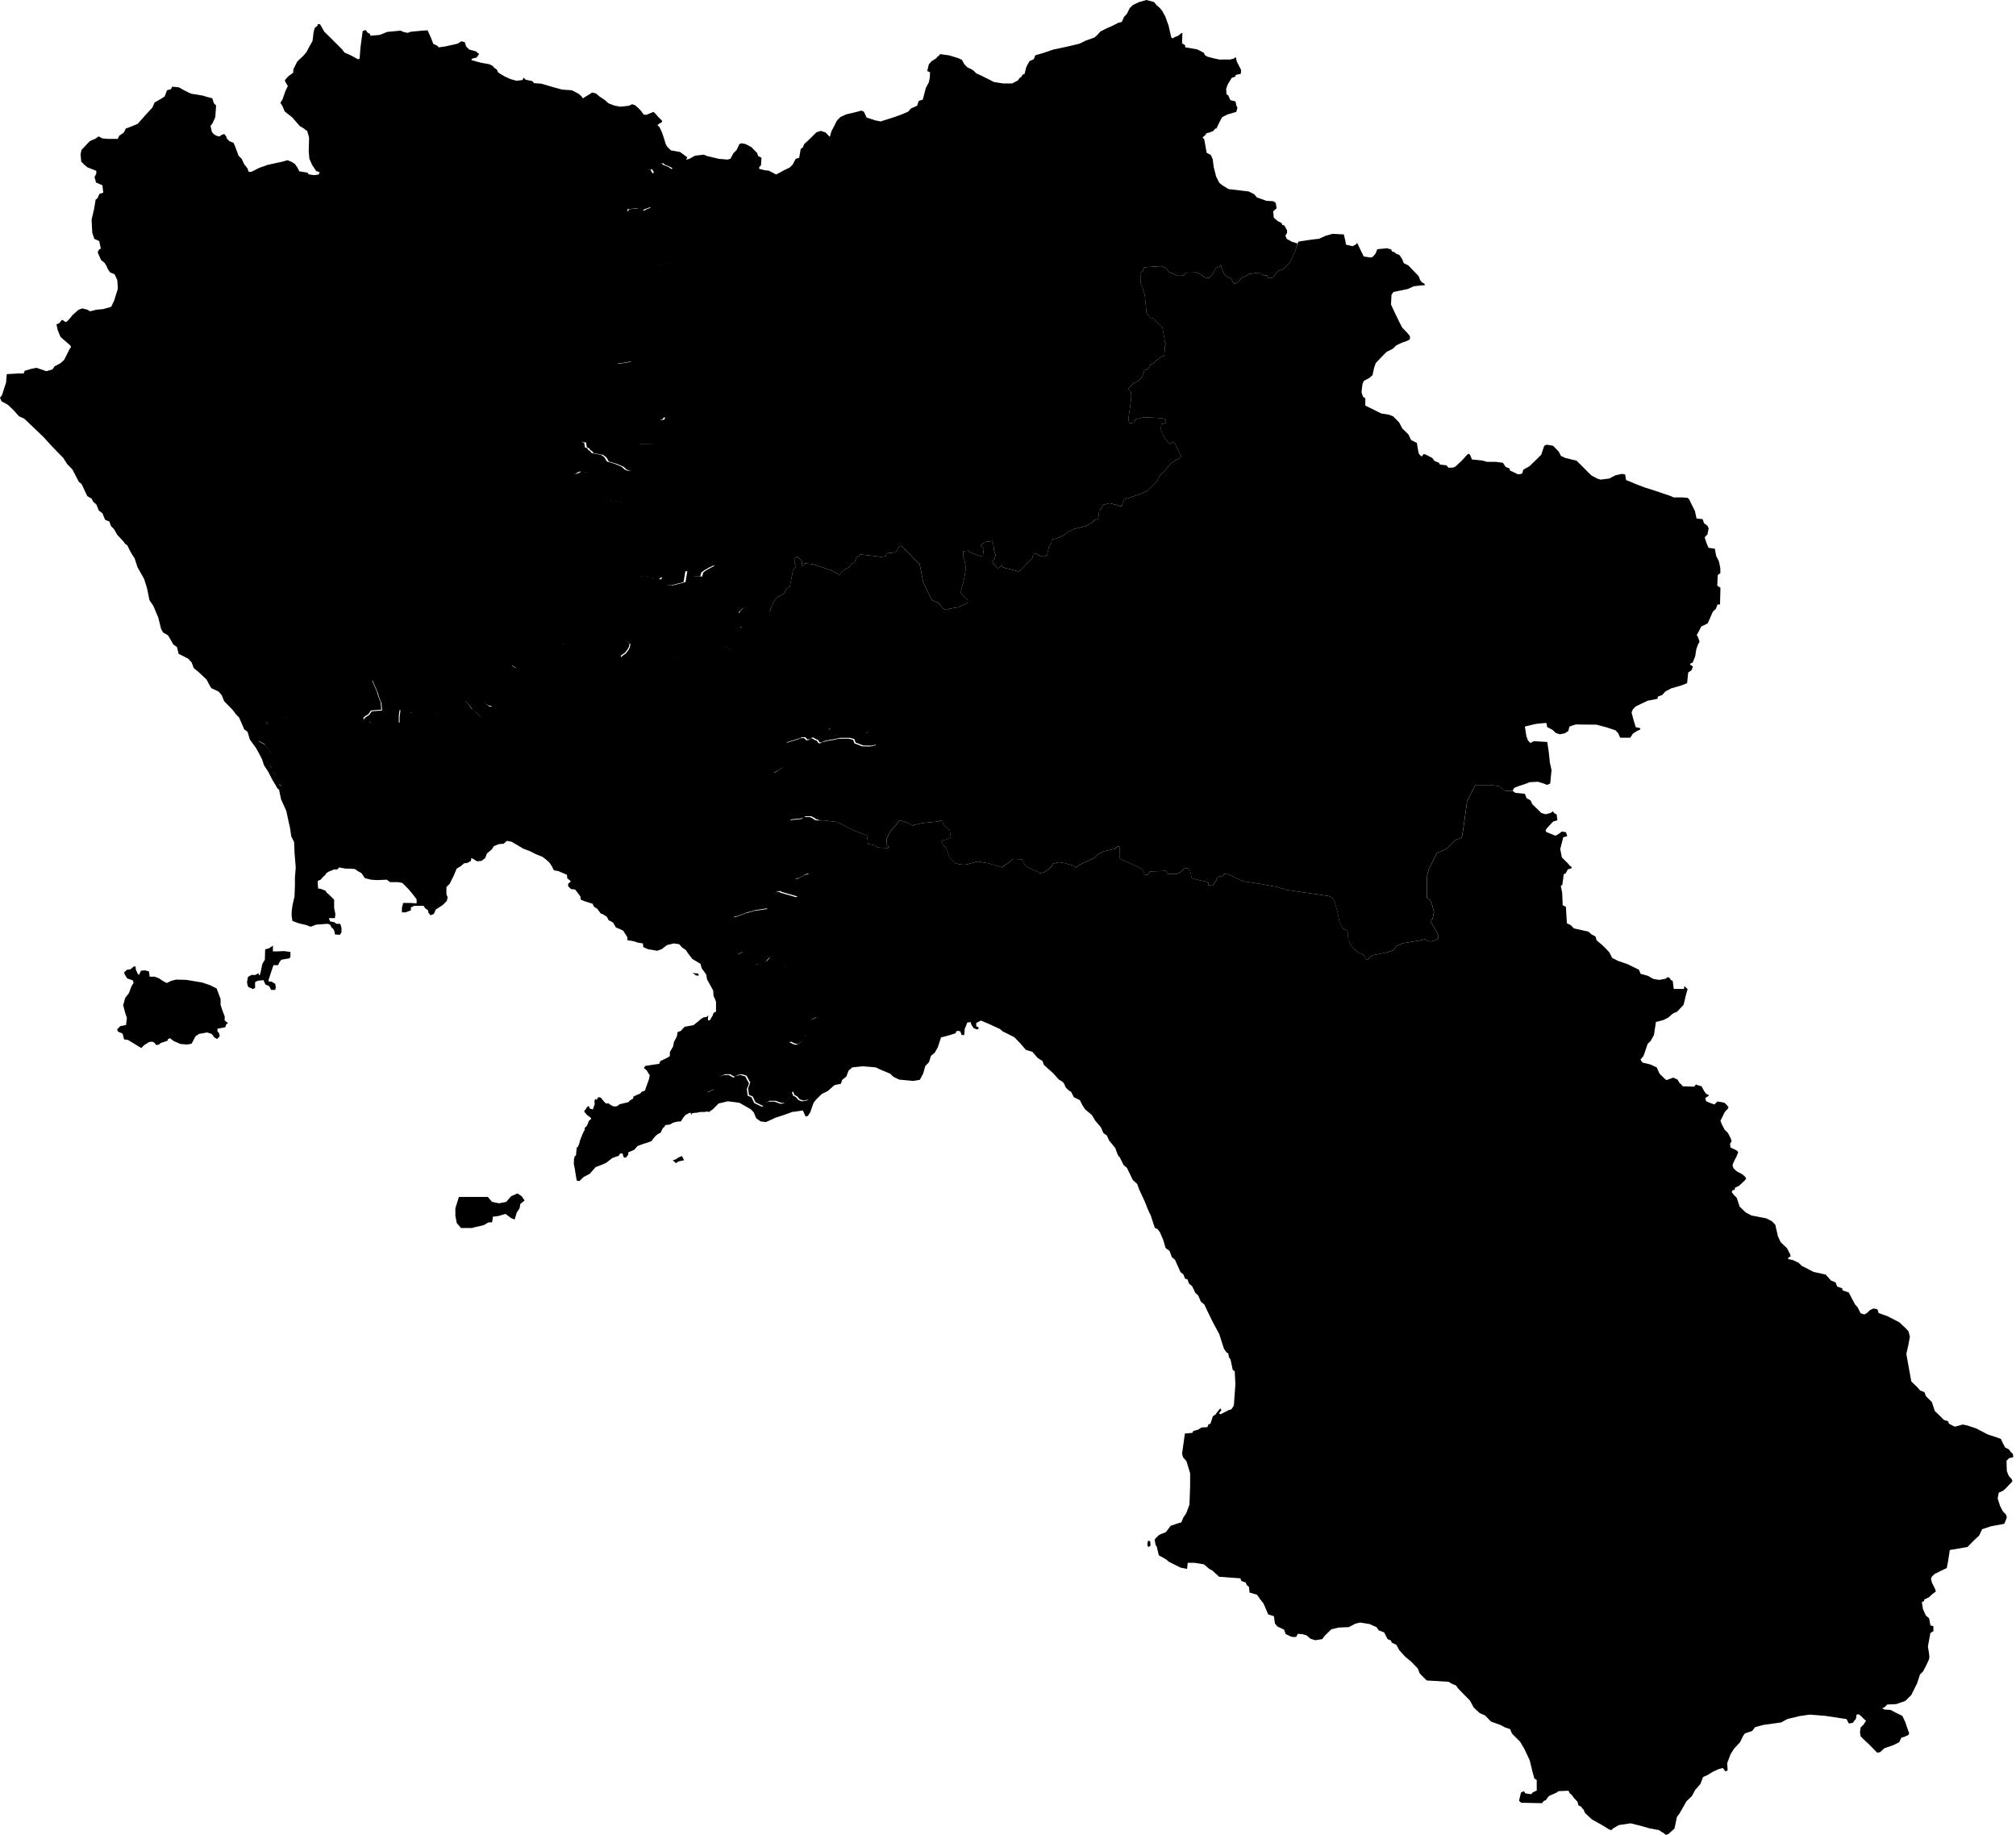 <svg
   xmlns="http://www.w3.org/2000/svg"
   version="1.1"
   id="campania"
   viewBox="0 0 511 465"
   aria-label="Map of Campania - Italy"
   >
  <path
     id="napoli"
     d="m 207.666,207.666 -0.413,-1.129 -0.928,-1.613 -0.645,-0.605 -0.686,-1.492 -0.726,-0.766 -0.726,-1.452 -0.565,-0.686 -1.049,-0.887 -0.726,-1.412 -0.766,-1.008 -2.178,-0.605 -1.533,0.202 -0.686,-0.363 1.008,-0.524 0.686,-0.444 0.766,-0.524 0.645,-1.129 0.605,-1.613 0.444,-1.089 -0.282,-1.613 -0.403,-0.484 -0.081,-0.323 1.129,-0.363 2.138,-0.645 0.524,-0.242 0.887,-0.04 0.565,0.565 0.645,-0.081 0.484,-0.403 h 0.363 l 0.726,0.444 0.484,0.161 0.363,0.605 0.524,0.04 0.524,-0.323 1.654,-0.363 1.25,-0.202 1.21,-0.282 h 2.501 l 1.129,0.282 0.363,0.928 0.807,0.282 1.089,0.444 2.098,0.04 1.371,-0.323 0.121,-0.444 -0.081,-0.323 -0.726,-1.492 -0.282,-0.807 -0.323,-0.444 -0.686,0.121 -0.686,0.524 h -4.518 l -2.632,0.202 c 0,0 -0.988,0.575 -1.039,0.575 -0.05,0 -0.948,0.212 -0.978,0.182 l -0.676,-1.16 0.403,-0.807 0.645,-0.242 -0.565,-0.484 -0.645,-0.645 -0.323,-0.807 -0.484,-1.291 -2.662,0.161 -2.42,-0.323 -1.936,-0.645 -0.726,-1.533 v -2.824 l -0.484,-1.775 -0.403,-2.098 -0.323,-0.403 -0.403,-1.694 -0.081,-2.824 0.323,-1.371 0.645,-1.21 -0.403,-1.533 -0.565,-2.582 -1.049,-0.565 -0.565,-2.178 -1.089,-1.613 -1.303,-1.273 -2.201,0.075 -0.913,-0.271 -0.242,-0.385 -1.455,-0.014 -0.956,-0.328 -0.513,-0.385 -0.615,0.342 -0.782,0.761 -0.169,0.297 0.065,1.123 -0.146,1.166 v 1.238 l 0.583,0.437 0.291,1.603 -0.073,1.093 -0.437,0.729 -1.676,0.947 -0.073,0.583 -0.729,0.801 -0.729,-0.583 -1.093,-0.801 -1.311,-0.51 -1.384,-0.437 h -1.53 -1.384 l -0.801,0.51 -0.947,0.583 -0.146,0.729 -0.874,2.258 -1.603,0.51 -1.311,-0.073 -1.676,-0.874 -2.186,0.364 -1.53,0.219 -1.603,0.364 -1.093,0.656 -2.331,0.146 -1.384,-0.51 -1.166,-0.219 -1.238,-0.364 -0.656,-0.437 0.146,-0.291 0.947,-0.656 0.656,-0.874 0.364,-0.656 0.146,-0.874 -0.801,-0.656 -0.801,-0.437 -1.894,-0.291 -2.113,-0.146 -1.603,0.364 -0.947,0.219 -1.603,0.729 h -1.384 -1.676 l -2.331,0.146 -0.437,0.364 -0.583,0.219 -0.729,-0.291 -0.291,-0.291 -1.676,-0.146 -0.947,0.437 -1.53,0.073 h -1.238 l -1.748,-0.51 -1.238,-0.219 h -1.894 l -0.947,0.583 -0.729,0.291 -0.364,0.729 -0.437,1.093 -0.073,1.311 -0.073,1.239 0.146,0.729 1.093,0.656 0.146,0.801 v 1.748 l -0.146,1.676 -0.729,1.53 -0.437,1.603 -1.311,0.219 -1.166,-0.364 -0.874,-0.291 h -1.457 l -0.874,0.291 -1.311,1.093 0.583,0.801 0.51,0.437 0.947,0.219 v 0.51 l -0.583,0.073 -0.874,0.947 -0.364,0.729 -0.947,0.437 -0.874,-0.874 -0.583,-0.583 -0.801,-0.51 -0.801,-1.166 -1.02,-1.02 h -0.656 l -0.437,0.874 -0.219,1.166 -0.801,1.02 -2.404,0.291 -0.947,0.291 h -0.801 l -0.656,-0.364 -0.801,-0.437 -1.238,-0.51 -1.676,-0.146 -1.821,0.729 -0.51,0.51 -0.583,-0.291 -0.219,-0.364 h -1.166 l -0.437,1.02 -0.219,1.02 -0.146,0.729 -0.947,0.073 v -1.676 l 0.219,-1.676 -0.656,-0.146 -0.146,0.729 -0.874,0.51 -1.457,0.656 -0.656,0.801 -0.437,0.437 -0.219,0.801 -0.874,0.146 -1.894,-0.364 -0.729,-0.801 -1.093,-0.146 -0.219,-0.437 0.583,-0.51 0.729,-0.437 0.656,-0.947 2.623,-0.219 -0.146,-1.821 -0.583,-1.457 -0.364,-1.238 -0.656,-1.53 -0.656,-1.53 h -1.02 l -0.51,0.656 h -1.311 l -1.603,0.291 -1.967,0.219 h -0.801 l -0.437,1.093 -0.51,1.166 -0.146,0.51 -0.801,2.04 -1.166,0.801 -1.311,0.51 -0.364,0.291 -2.04,0.51 -3.206,-0.364 -2.404,0.073 -2.331,0.219 -0.146,0.291 -0.073,0.729 0.51,0.801 -0.656,0.801 -1.238,0.51 -1.093,0.364 h -1.02 l -0.801,-0.291 -0.51,-0.656 -0.801,-0.219 -0.146,0.291 -0.692,0.437 -0.182,1.676 v 2.696 l 1.603,0.874 0.729,1.02 0.437,0.729 0.437,0.583 0.146,0.729 -0.437,0.437 -0.364,0.947 v 0.583 l 0.874,1.02 0.146,0.801 0.801,0.947 0.219,1.02 0.437,0.874 0.146,0.437 0.583,0.364 0.073,0.437 -0.523,0.783 0.466,2.254 1.346,3.002 0.621,2.898 0.311,1.346 0.311,2.174 0.725,1.449 0.104,2.691 0.311,3.727 -0.207,2.588 v 2.07 l -0.104,2.691 -0.311,1.346 -0.207,0.932 -0.207,1.553 v 1.139 l 0.207,1.242 1.656,0.621 1.863,0.414 0.725,0.311 0.414,0.104 1.346,-0.518 2.898,-0.207 0.621,0.207 0.311,0.621 0.621,0.621 0.207,0.621 0.104,0.621 1.242,0.104 0.414,-0.621 v -1.139 l -0.311,-1.035 h -0.932 l -0.621,-0.414 -1.035,-0.207 -0.311,-0.828 h 1.553 l 0.104,-1.035 -0.311,-1.553 v -2.07 l -0.725,-0.725 -0.621,-0.621 -0.518,-0.414 -0.311,-0.518 -1.346,-0.518 h -0.518 l -0.104,-1.035 v -0.932 l 0.725,-0.311 0.725,-0.828 0.414,-0.311 0.207,-0.414 c 0,0 0.621,-0.518 1.035,-0.621 0.414,-0.104 0.932,-0.414 0.932,-0.414 h 0.932 l 0.414,-0.518 1.76,0.311 h 1.139 l 1.139,0.104 0.725,0.518 0.932,0.518 0.828,1.242 1.553,0.414 1.553,0.104 2.484,-0.104 0.828,0.621 h 2.07 l 1.035,0.207 1.553,1.553 1.035,1.242 1.035,1.346 v 1.035 l -1.449,-0.104 h -1.139 -0.828 l -0.311,1.242 v 1.139 h 0.932 l 1.346,-0.518 v -0.725 l 0.828,-0.414 h 0.621 1.76 l 0.414,0.621 0.725,0.518 0.104,0.621 0.518,0.621 0.828,-0.311 0.518,-1.139 1.76,-1.139 1.035,-1.035 0.207,-0.932 -0.311,-0.725 v -1.863 l 0.828,-0.828 1.035,-2.07 0.725,-1.76 1.035,-0.621 0.828,-0.725 0.828,-0.104 0.932,-0.518 0.104,-0.725 0.621,0.311 0.828,0.518 1.139,-0.104 0.932,-0.725 0.414,-1.139 1.242,-1.035 0.518,-0.828 1.242,-0.518 1.242,-0.104 0.828,-0.725 1.139,0.207 1.449,0.828 1.553,0.932 1.656,0.621 1.656,0.828 1.553,0.621 0.828,0.621 0.932,0.828 0.621,0.932 0.518,1.035 1.139,0.207 2.174,0.932 0.104,0.932 0.828,0.621 -0.103,0.311 -0.518,0.414 v 0.621 l 0.725,0.725 1.035,0.104 1.346,1.76 0.103,0.828 1.035,0.414 1.967,0.621 0.311,0.725 0.828,0.518 0.932,1.242 0.414,0.104 1.139,0.725 0.414,0.828 1.139,0.621 0.725,1.242 1.035,0.414 0.828,0.414 0.518,0.828 0.518,0.828 v 0.725 l 1.76,0.311 0.828,0.311 1.346,0.207 0.104,0.932 1.139,0.518 2.381,0.414 1.139,-0.414 1.346,-1.035 1.76,-0.414 1.346,0.207 0.725,0.828 0.932,0.621 0.621,0.932 1.035,1.346 2.07,1.242 0.311,1.139 1.139,1.553 0.207,1.242 1.553,2.795 0.103,1.449 0.311,0.621 0.311,0.828 v 0.932 0.932 0.621 l -0.621,0.311 -0.207,0.621 -0.725,1.242 h -0.518 l 0.104,-1.242 -0.414,0.414 c 0,0 1.035,0 0,0 -1.035,0 -1.656,0.725 -1.656,0.725 l -1.656,1.346 -2.277,0.414 -0.932,1.035 -0.828,0.311 -0.207,1.139 -0.725,1.346 -0.207,1.139 -0.828,1.449 -0.013,1.009 -0.542,0.371 -1.883,0.913 -0.285,0.685 -1.455,0.2 -2.025,0.314 -0.399,0.513 0.742,0.656 0.627,1.027 c 0,0 0.228,-0.228 0.057,0.57 -0.171,0.799 -0.171,0.799 -0.171,0.799 0,0 -0.456,1.112 -0.713,1.911 -0.257,0.799 -0.257,0.799 -0.257,0.799 l -0.742,0.228 -0.456,0.485 -1.683,0.742 -0.143,0.57 -0.799,0.456 -0.342,0.428 -2.282,0.542 -0.456,0.399 c 0,0 -0.827,0.428 -1.654,-0.143 -0.827,-0.57 -0.827,-0.57 -0.827,-0.57 0,0 -0.285,0.428 -0.827,-0.2 -0.542,-0.627 -0.2,-0.171 -0.542,-0.627 -0.342,-0.456 -0.342,-0.456 -0.342,-0.456 0,0 -0.685,-0.428 -0.913,0.029 -0.228,0.456 -0.228,0.485 -0.228,0.485 0,0 -0.485,-0.713 -0.542,0.342 -0.057,1.055 0.257,0.057 -0.086,1.055 -0.342,0.998 -0.342,0.998 -0.342,0.998 l -0.77,-0.228 -0.285,-0.685 -0.428,0.342 -0.428,0.656 c 0,0 -0.542,0.228 -0.057,0.77 0.485,0.542 0.485,0.542 0.485,0.542 l 0.998,0.742 0.029,0.314 -0.513,0.371 -0.513,1.284 -0.57,0.571 -0.086,0.827 c 0,0 0.029,-0.456 -0.399,0.57 -0.428,1.027 -0.428,1.027 -0.428,1.027 l -0.342,0.913 c 0,0 -0.029,0.513 -0.428,1.341 -0.399,0.827 -0.171,-0.685 -0.399,0.827 -0.228,1.512 0.057,1.112 -0.228,1.512 -0.285,0.399 -0.143,-0.342 -0.285,0.399 -0.143,0.742 -0.114,-0.228 -0.143,0.742 -0.029,0.97 -0.029,0.97 -0.029,0.97 l 0.285,1.455 0.086,0.627 0.314,1.883 0.086,0.285 0.656,0.086 1.055,-1.027 1.54,-0.799 1.512,-1.711 1.569,-0.599 1.141,-0.513 1.54,-1.198 1.626,-0.57 c 0,0 0.2,-0.627 0.57,-0.599 0.371,0.029 0.371,0.029 0.371,0.029 l 0.2,0.713 c 0,0 0.057,0.371 0.371,0.342 0.314,-0.029 0.314,-0.029 0.314,-0.029 l 0.542,-0.713 0.029,-0.599 1.512,-0.656 0.827,-0.941 1.369,-0.513 1.54,-0.485 0.656,-0.257 c 0,0 0.656,-1.141 1.512,-1.711 0.856,-0.571 0.713,-0.228 0.856,-0.571 0.143,-0.342 0.143,-0.342 0.143,-0.342 l 0.342,-0.656 0.456,-0.399 0.143,-0.371 1.198,-0.143 0.742,-0.456 1.141,-0.285 0.884,-0.057 0.685,-1.055 0.456,-0.542 0.799,-0.456 0.513,-0.171 0.2,0.627 0.114,-0.428 0.513,-0.114 0.656,-0.057 v 0.029 l 0.856,-0.2 1.226,-0.029 1.272,-0.169 -0.571,-0.615 -0.524,-0.807 -0.343,-0.625 -0.081,-1.17 0.403,-0.504 0.686,-1.19 0.686,-0.282 1.049,-0.484 0.625,-1.089 0.484,-1.755 0.605,-0.484 0.807,-0.383 h 1.351 l 1.17,0.666 0.726,-0.464 1.129,-0.202 1.17,0.383 0.766,1.452 0.161,0.202 -0.161,0.545 c 0,0 -0.383,0.908 -0.383,0.988 0,0.081 0.202,1.654 0.202,1.654 l 0.968,0.424 0.686,1.432 1.533,0.766 0.545,0.181 0.262,-0.262 0.565,-0.645 0.625,-0.383 h 1.613 l 0.968,0.363 0.706,0.202 0.686,-0.141 0.706,-0.766 0.787,-0.666 0.282,-1.129 0.242,-0.242 0.403,0.928 0.625,0.282 0.686,0.787 0.908,0.323 1.351,-0.262 0.827,-0.827 0.746,-1.392 0.242,-0.867 -0.222,-1.089 -1.613,-0.464 -0.746,-0.645 -0.363,-0.948 0.383,-0.827 0.242,-0.766 -0.242,-0.504 -1.492,-1.553 -1.452,-1.412 -0.726,-1.513 -0.424,-0.585 v -1.17 l 0.484,-0.081 0.605,0.343 0.867,0.242 0.645,-0.282 0.948,-0.686 0.242,-0.988 0.766,-0.625 0.343,-0.645 0.565,-1.734 0.101,-1.271 1.533,-0.726 0.343,-0.908 -0.06,-1.008 -1.029,-0.403 -1.533,-0.706 -0.323,-0.282 0.02,-1.533 0.444,-1.21 0.303,-0.242 -0.766,-0.363 -1.593,-0.262 -0.383,-0.686 -0.666,-1.472 -0.403,-1.069 -0.726,-0.383 -0.303,-1.472 -0.464,-1.049 -0.545,0.02 -0.565,0.222 -0.343,0.141 -0.343,-0.06 -0.787,-0.847 -0.787,-0.726 -0.746,-0.766 -0.444,-0.141 -0.323,0.141 -0.706,0.827 -0.383,0.262 -1.876,0.464 -0.383,0.323 -1.291,-0.181 -0.787,-0.565 -2.844,-0.282 -0.081,-1.089 0.222,-0.545 1.432,-0.686 -0.04,-0.686 -0.746,-1.533 -0.323,-3.025 -0.343,-1.492 -0.867,-0.766 -0.262,-0.484 0.141,-0.766 0.968,-0.242 2.158,-0.827 2.34,-0.645 3.167,-0.464 0.545,-1.069 0.323,-1.17 0.444,-1.069 0.726,-0.686 0.303,-0.262 0.686,-0.121 0.524,0.282 3.025,0.847 0.787,0.262 0.363,-0.182 0.04,-0.605 -0.101,-1.513 -0.323,-0.726 -0.343,-0.444 v -0.968 l 1.089,-0.383 c 0,0 1.049,-0.666 1.331,-0.787 0.282,-0.121 1.049,-0.222 1.049,-0.222 l 0.363,-1.069 -0.181,-3.308 -0.383,-0.666 -0.726,-0.746 -1.472,-0.645 -1.492,-0.847 -1.533,-0.686 -0.867,-0.787 -0.081,-0.968 0.181,-0.605 0.827,-1.452 0.202,-1.492 0.504,-0.424 3.025,-0.323 0.605,-0.484 h 1.452 l 0.928,0.464 0.303,0.303 z m -36.349,86.119 0.563,-0.409 0.971,-0.433 0.537,1.073 -1.431,0.308 -0.615,0.434 -0.817,-0.741 z m -54.999,9.535 h 3.399 3.936 l 1.073,1.252 1.789,0.358 1.789,-0.358 1.252,-1.431 1.61,-0.716 1.073,0.716 0.716,1.073 -1.073,0.894 -0.179,1.073 -0.716,1.073 -0.537,1.789 -0.895,-0.358 -1.431,-1.073 -1.789,0.537 -1.431,0.179 v 0.358 l -0.179,1.073 h -0.895 l -1.252,0.716 -2.326,0.537 -0.537,0.179 h -1.61 -1.252 l -1.073,-1.252 -0.358,-1.789 v -1.968 z m -47.143,-63.174 v 0.801 c 0,0 -0.51,0.219 1.166,0.146 1.676,-0.073 1.676,-0.073 1.676,-0.073 l 1.603,0.219 v 1.166 l -0.219,0.437 -2.113,0.364 -0.51,0.729 -0.291,0.656 h -1.166 l -0.437,1.238 -0.656,2.04 c 0,0 -0.437,0.874 0.073,0.874 0.51,0 0.51,0 0.51,0 l 0.947,0.583 0.146,0.874 -0.146,0.656 h -1.02 l -0.51,-0.947 -0.947,-0.437 -0.51,-1.093 -1.457,0.146 -0.656,0.364 v 1.457 l -0.51,0.291 -1.166,-0.51 c 0,0 -0.219,-0.219 -0.291,-0.729 -0.073,-0.51 -0.073,-0.51 -0.073,-0.51 l 0.219,-1.311 0.874,-0.51 h 1.02 l 0.801,-0.437 c 0,0 0.219,1.457 0.583,-0.51 0.364,-1.967 0.437,-1.967 0.437,-1.967 l 0.583,-0.947 0.073,-2.623 1.02,-0.291 0.947,-0.656 v 0.51 z m -24.575,8.096 2.606,0.065 2.839,0.473 1.18,0.197 2.009,0.67 1.674,0.837 1.005,2.679 v 1.507 l 0.502,1.507 0.546,1.412 -0.025,0.989 0.874,0.729 -0.437,0.219 -0.291,0.801 -1.967,0.364 v 0.729 l 0.364,0.291 0.219,0.874 -0.656,0.729 -0.729,-0.437 -0.656,-0.874 -1.166,-0.364 -2.04,0.364 -0.874,0.583 -0.364,0.656 -0.291,0.583 -0.364,0.656 -1.093,0.219 -1.748,-0.146 -1.676,-0.729 -0.947,-0.729 -0.51,0.219 -0.146,0.437 -1.748,0.583 -0.364,0.364 -0.729,0.146 -0.437,-0.583 -0.51,-0.291 -0.801,0.073 -1.311,0.801 -0.729,0.729 -0.51,-0.291 -2.841,-1.748 -1.02,-0.146 -0.364,-1.457 -1.166,-0.51 -0.219,-0.583 0.801,-0.801 1.457,-0.291 0.219,-1.821 -0.437,-1.238 -0.51,-1.967 0.51,-1.821 0.947,-1.238 0.656,-1.748 0.51,-0.801 -0.146,-0.656 -1.457,-0.51 -0.583,-0.947 -0.219,-0.583 0.729,-0.656 0.947,-0.146 0.729,-0.656 0.51,-0.073 0.073,0.801 0.437,1.02 0.364,0.364 0.51,-1.093 1.093,-0.073 0.947,0.291 0.146,1.311 h 1.311 l 1.093,0.437 0.947,0.656 1.02,0.51 1.02,-0.51 1.288,-0.355 z m 130.975,-1.716 0.654,0.118 0.737,0.053 0.161,0.553 -0.725,-0.06 -0.828,-0.664 z"
     name="Napoli"
     />
  <path
     d="m 290.972,390.469 0.554,0.055 0.111,1.164 -0.61,0.388 -0.222,-0.72 z m -111.345,-108.63 -0.645,-0.645 -0.524,-0.807 -0.343,-0.625 -0.081,-1.17 0.403,-0.504 0.686,-1.19 0.686,-0.282 1.049,-0.484 0.625,-1.089 0.484,-1.755 0.605,-0.484 0.807,-0.383 h 1.351 l 1.17,0.666 0.726,-0.464 1.129,-0.202 1.17,0.383 0.766,1.452 0.161,0.202 -0.161,0.545 c 0,0 -0.383,0.908 -0.383,0.988 0,0.081 0.202,1.654 0.202,1.654 l 0.968,0.424 0.686,1.432 1.533,0.766 0.545,0.181 0.262,-0.262 0.565,-0.645 0.625,-0.383 h 1.613 l 0.968,0.363 0.706,0.202 0.686,-0.141 0.706,-0.766 0.787,-0.666 0.282,-1.129 0.242,-0.242 0.403,0.928 0.625,0.282 0.686,0.787 0.908,0.323 1.351,-0.262 0.827,-0.827 0.746,-1.392 0.242,-0.867 -0.222,-1.089 -1.613,-0.464 -0.746,-0.645 -0.363,-0.948 0.383,-0.827 0.242,-0.766 -0.242,-0.504 -1.492,-1.553 -1.452,-1.412 -0.726,-1.513 -0.424,-0.585 v -1.17 l 0.484,-0.081 0.605,0.343 0.867,0.242 0.645,-0.282 0.948,-0.686 0.242,-0.988 0.766,-0.625 0.343,-0.645 0.565,-1.734 0.101,-1.271 1.533,-0.726 0.343,-0.908 -0.06,-1.008 -1.029,-0.403 -1.533,-0.706 -0.323,-0.282 0.02,-1.533 0.444,-1.21 0.303,-0.242 -0.766,-0.363 -1.593,-0.262 -0.383,-0.686 -0.666,-1.472 -0.403,-1.069 -0.726,-0.383 -0.303,-1.472 -0.464,-1.049 -0.545,0.02 -0.565,0.222 -0.343,0.141 -0.343,-0.06 -0.787,-0.847 -0.787,-0.726 -0.746,-0.766 -0.444,-0.141 -0.323,0.141 -0.706,0.827 -0.383,0.262 -1.876,0.464 -0.383,0.323 -1.291,-0.182 -0.787,-0.565 -2.844,-0.282 -0.081,-1.089 0.222,-0.545 1.432,-0.686 -0.04,-0.686 -0.746,-1.533 -0.323,-3.025 -0.343,-1.492 -0.867,-0.766 -0.262,-0.484 0.141,-0.766 0.968,-0.242 2.158,-0.827 2.34,-0.645 3.166,-0.464 0.545,-1.069 0.323,-1.17 0.444,-1.069 0.726,-0.686 0.303,-0.262 0.686,-0.121 0.524,0.282 3.025,0.847 0.787,0.262 0.363,-0.182 0.04,-0.605 -0.101,-1.513 -0.323,-0.726 -0.343,-0.444 v -0.968 l 1.089,-0.383 c 0,0 1.049,-0.666 1.331,-0.787 0.282,-0.121 1.049,-0.222 1.049,-0.222 l 0.363,-1.069 -0.182,-3.308 -0.383,-0.666 -0.726,-0.746 -1.472,-0.645 -1.492,-0.847 -1.533,-0.686 -0.867,-0.787 -0.081,-0.968 0.182,-0.605 0.827,-1.452 0.202,-1.492 0.504,-0.424 3.025,-0.323 0.605,-0.484 h 1.452 l 0.928,0.464 0.303,0.303 0.959,0.108 1.311,-0.026 3.325,0.416 3.076,1.496 1.469,0.748 2.217,0.804 0.887,0.36 0.277,2.134 1.829,0.416 0.554,0.499 2.522,0.139 0.443,-0.388 -0.527,-0.166 -0.139,-1.774 0.222,-0.416 0.859,-1.635 1.33,-1.441 0.831,-1.192 1.386,0.333 1.58,0.748 0.416,0.333 0.305,-0.249 2.106,-0.471 3.99,-0.388 1.081,-0.36 0.333,1.164 1.607,1.496 0.249,1.774 -1.136,0.471 -0.776,0.166 -0.527,0.333 0.693,1.081 0.61,0.582 0.748,2.3 1.496,1.524 c 0,0 1.136,0.388 2.245,0.388 1.108,0 1.413,-0.333 1.635,-0.333 0.222,0 1.607,-0.471 1.801,-0.471 0.194,0 2.688,0.443 2.688,0.443 l 2.91,0.831 0.665,0.249 0.249,-0.36 1.192,-0.693 0.693,-0.665 0.582,-0.443 2.355,0.083 0.333,0.97 c 0,0 0.582,0.637 0.61,0.748 0.028,0.111 1.607,0.887 1.607,0.887 l 1.496,0.61 0.305,0.36 1.108,-0.249 1.081,-0.72 0.693,-0.582 0.582,-0.887 c 0,0 1.358,-0.416 1.496,-0.416 0.139,0 1.524,0.277 1.524,0.277 l 2.078,0.582 0.526,0.582 0.748,-0.554 1.025,-0.554 3.048,-1.413 0.721,-0.748 1.579,-0.887 2.993,-0.693 0.499,-0.554 0.637,0.028 0.028,3.104 0.942,0.416 1.718,0.72 3.021,1.469 c 0,0 0.554,1.136 0.554,1.275 0,0.139 0.443,0.194 0.665,0.194 0.222,0 0.831,-0.887 0.831,-0.887 l 4.018,-0.139 0.416,0.776 h 2.272 l 0.998,-0.499 1.053,-1.025 0.804,0.111 0.527,0.637 0.416,1.884 c 0,0 2.882,0.72 3.076,0.72 0.194,0 1.136,0.305 1.136,0.305 v 0.748 l 1.108,0.055 0.776,-1.081 0.499,-1.108 1.108,-0.249 0.776,-0.554 1.358,0.36 3.048,1.524 4.489,0.693 4.295,0.776 2.494,0.776 5.099,0.72 5.321,0.776 1.025,0.388 0.637,1.219 0.61,2.106 0.61,2.993 0.859,1.58 1.164,0.499 0.194,2.383 0.831,1.663 1.607,1.441 1.441,0.665 0.526,1.108 h 0.665 c 0,0 0.388,-0.61 0.582,-0.665 0.194,-0.055 0.554,-0.36 0.554,-0.36 l 3.686,-0.748 1.663,-0.554 0.526,-0.97 c 0,0 1.441,-0.693 1.663,-0.748 0.222,-0.055 4.406,-0.72 4.406,-0.72 l 1.386,-0.36 0.499,0.443 0.748,0.194 1.164,-0.277 0.942,-0.582 -0.194,-0.942 -0.748,-1.441 -1.053,-1.746 -0.083,-0.333 0.554,-0.443 0.333,-1.774 -0.471,-1.774 -0.443,-1.136 -0.887,-0.665 0.055,-5.542 0.443,-1.635 1.496,-2.993 0.61,-1.275 0.914,-0.222 1.524,-0.776 0.748,-0.693 1.552,-1.552 c 0,0 1.386,-0.416 1.496,-0.527 0.111,-0.111 0.665,-4.101 0.665,-4.101 l 0.693,-5.071 0.804,-1.58 0.748,-1.552 0.61,-1.025 c 0,0 3.658,0 3.852,0 0.194,0 2.272,0.333 2.272,0.333 l 1.323,1.164 1.968,-0.035 0.627,0.51 2.449,0.255 0.411,1.078 1.019,0.588 0.47,0.999 1.509,1.45 0.764,0.745 1.078,0.314 1.176,-0.294 0.686,-0.431 0.333,0.47 0.607,0.314 0.176,1.47 -1.058,0.314 -1.528,1.626 -0.412,0.549 0.157,0.47 0.96,0.392 1.43,0.568 0.882,-0.529 0.686,-0.529 1.058,0.157 0.333,0.999 -1.019,0.294 -0.353,1.372 -0.411,1.607 0.411,2.116 1.568,1.568 0.431,0.529 0.529,0.392 -0.176,0.314 -0.843,0.235 -0.549,1.019 -0.47,0.196 -0.372,2.704 -0.392,0.274 0.353,1.705 0.137,3.194 0.803,0.392 0.255,4.174 1.058,0.529 0.705,0.764 3.703,0.823 0.803,0.725 0.98,0.49 0.274,0.96 1.744,1.509 1.47,1.528 0.745,1.45 1.548,0.784 2.273,0.764 2.959,1.45 0.431,1.039 1.803,0.49 c 0,0 1.43,0.823 1.509,0.823 0.078,0 1.391,0.216 1.391,0.216 l 1.568,-0.274 0.607,-0.431 0.431,0.176 0.411,0.607 0.411,0.157 0.255,2.057 h 2.606 l 0.078,-0.705 0.294,0.235 0.549,0.529 -0.333,1.117 -0.705,2.861 -1.646,1.744 c 0,0 -1.097,0.411 -1.274,0.627 -0.176,0.216 -0.941,0.843 -0.941,0.843 l -1.332,0.666 -1.803,0.451 -0.509,3.331 -0.843,1.509 -0.745,0.705 -0.784,2.312 -0.314,0.823 -0.725,0.862 0.235,0.372 0.392,0.411 1.901,0.451 1.587,0.745 0.725,1.587 1.47,1.45 0.411,0.176 0.372,-0.196 1.215,-0.431 1.097,0.509 0.49,0.843 0.47,0.392 0.353,0.451 2.88,0.098 0.47,-0.568 0.451,0.196 0.98,0.294 0.686,1.274 0.47,0.627 0.725,0.333 -0.157,0.196 -0.823,0.529 0.235,0.803 1.038,0.451 1.078,0.372 0.764,-0.764 1.783,0.333 0.803,0.823 0.215,0.314 -0.215,0.431 -0.725,0.764 -0.745,1.509 -0.353,0.686 0.294,0.843 0.784,1.489 0.823,0.803 0.725,1.43 0.196,0.647 -0.392,0.647 0.098,0.941 1.587,0.764 0.392,0.411 -0.451,1.117 -0.725,1.43 -0.294,0.803 0.255,0.745 0.803,0.764 1.509,0.803 0.705,0.666 0.196,0.353 -0.196,0.353 -1.548,1.47 -1.078,0.529 -0.078,0.509 -0.647,0.176 -0.078,0.47 0.49,0.647 0.764,0.764 0.705,2.195 1.548,1.489 1.47,0.784 3.762,0.725 1.43,0.745 0.843,0.862 0.666,2.939 0.705,1.489 1.607,1.548 0.764,1.47 0.157,0.568 -0.647,0.372 0.039,0.333 1.156,0.235 1.489,0.705 0.764,0.764 3.018,1.548 3.057,0.666 1.352,1.509 1.137,0.47 0.431,1.058 1.274,0.451 0.059,0.509 1.587,0.549 1.587,2.998 0.647,0.725 0.784,1.548 0.921,0.294 0.627,-0.333 0.823,-0.764 c 0,0 0.784,-0.411 0.882,-0.411 0.098,0 0.999,0.176 0.999,0.176 l 0.294,0.96 2.234,0.803 3.018,1.548 1.509,1.411 0.823,0.862 0.353,1.411 -0.431,2.273 -0.47,2.038 0.431,2.43 0.823,4.566 1.528,1.47 0.705,0.823 1.078,0.411 0.411,1.039 1.509,1.509 0.725,2.234 1.528,1.47 0.764,0.784 1.117,0.372 0.157,0.568 0.901,0.49 0.607,0.294 0.921,-0.235 1.078,-0.314 1.215,0.255 2.175,0.725 3.018,1.568 2.253,0.725 1.038,0.392 0.529,1.156 0.509,0.98 0.999,0.529 0.372,0.549 0.607,0.568 0.118,0.823 -1.058,0.255 -0.666,0.647 0.078,2.626 0.49,1.234 0.725,0.784 0.216,0.529 -0.176,0.216 -1.509,1.607 -0.705,0.627 -1.078,0.47 -0.294,1.47 0.607,1.881 0.705,1.372 0.803,0.843 0.216,0.686 -0.294,0.803 -0.353,0.843 -3.37,0.627 -2.253,0.745 -0.705,1.548 -1.568,1.489 -1.43,1.47 -4.487,0.764 -0.411,2.724 -0.353,1.842 -1.528,0.725 -1.528,0.764 -0.764,0.725 -0.176,0.607 0.255,0.921 0.764,1.528 0.216,0.666 -0.999,0.745 -0.745,0.725 -1.215,0.568 v 0.353 l -0.588,0.314 0.274,1.783 0.745,1.607 0.803,0.705 0.353,1.803 0.745,0.196 v 1.274 l -0.764,0.451 -0.411,2.214 -0.215,1.215 0.294,1.822 0.078,0.941 -0.137,0.588 -0.725,1.548 -0.725,1.391 -0.803,0.803 -0.725,2.234 -0.764,1.528 -0.705,1.43 -1.528,1.509 -2.332,0.803 -2.234,0.098 -0.666,0.666 -0.627,0.294 0.568,0.314 1.568,0.098 1.372,0.725 1.607,0.784 0.725,1.509 0.745,2.214 0.274,0.666 -0.216,0.451 -0.803,0.372 -0.999,0.333 -0.509,1.137 -1.548,0.745 -2.234,0.784 -1.117,1.019 -0.745,0.078 -0.353,-0.392 -1.509,-1.548 -1.43,-1.332 -0.843,-0.862 -0.176,-0.999 0.176,-1.254 0.686,-0.666 0.666,-0.999 -0.666,-0.607 -0.549,-0.568 -0.549,-0.451 h -0.607 l -0.176,1.117 -0.509,0.588 -0.216,0.392 -1.058,0.216 -0.607,-1.137 -0.803,-0.118 -4.644,-0.705 -3.901,-0.31 -2.605,0.388 -2.993,0.721 -1.663,0.887 -4.434,0.61 -2.106,0.554 -0.776,0.998 -1.829,0.61 -0.443,0.61 -0.776,1.607 -1.552,1.663 -0.887,1.441 -0.831,2.217 0.111,1.884 -0.61,0.166 -0.61,-0.831 -1.053,0.277 -1.441,0.665 -1.552,0.942 -0.942,0.388 -0.721,1.829 -1.275,1.441 -0.831,1.552 -1.386,1.33 -1.774,3.104 -0.665,0.887 -0.61,2.937 -1.552,1.386 -0.499,0.166 h -0.277 c 0,0 -0.333,-0.443 -0.554,-0.499 -0.222,-0.055 -1.053,-0.665 -1.053,-0.665 l -2.383,-0.443 -2.549,-0.72 -2.272,-0.554 -2.937,0.443 -1.386,0.776 -0.554,0.499 -0.554,-0.166 -1.607,-0.998 -2.771,-1.552 -1.718,-1.607 -0.443,-0.998 -0.333,-0.222 -0.111,-0.333 -0.776,-0.388 -0.277,-0.942 -0.887,-0.942 -0.554,-0.776 -0.443,-0.333 -0.388,-0.72 -2.549,0.111 -0.499,0.388 -1.774,0.776 -0.499,0.499 -0.388,0.61 -0.554,0.222 -0.443,0.554 -5.265,-0.111 -0.554,-0.499 0.499,-2.106 0.72,-0.333 0.388,0.554 1.441,0.222 0.499,-0.499 0.942,-0.443 v -2.66 l -0.61,-0.388 -0.499,-1.829 -0.665,-2.771 -1.33,-2.827 -1.108,-1.884 -2.051,-2.051 -0.499,-1.164 -1.219,-0.388 -1.275,-0.665 -2.328,-0.831 -1.496,-1.552 -1.386,-0.61 -1.496,-1.386 -0.998,-1.829 -1.275,-1.275 -1.663,-1.718 -0.554,-0.776 -1.053,-0.443 -0.831,-0.499 -5.542,-0.333 -1.774,-1.774 -0.499,-1.275 -1.607,-1.663 -1.607,-1.33 -1.496,-1.663 -0.72,-1.33 -1.164,-0.554 -0.222,-0.554 -0.831,-0.333 -0.887,-1.718 -1.33,-0.499 -0.61,-0.831 -1.774,-0.776 -2.383,-0.388 -1.275,0.333 -1.552,0.831 -2.605,0.111 -1.829,0.443 -1.663,1.607 -0.665,0.887 -1.774,0.277 -1.219,-0.388 -0.942,-0.831 -1.164,-0.333 -1.108,-0.055 -0.388,0.776 h -0.998 l -0.61,-0.222 -1.053,-0.499 -0.388,-1.108 -1.718,-0.831 -0.61,-0.721 -0.277,-1.884 -1.441,-0.443 -0.61,-1.441 -0.61,-1.386 -0.721,-0.887 -0.887,-1.275 -1.884,-0.554 -0.166,-1.441 -0.554,-0.443 -0.277,-0.665 -1.108,-0.388 -0.222,-0.665 -5.376,-0.388 -1.774,-1.607 -0.665,-0.333 -1.441,-1.219 -2.439,-0.388 h -1.663 l -0.166,1.552 -1.663,-0.333 -2.882,-1.441 -0.887,-0.721 -1.718,-0.942 -0.554,-2.272 -0.277,-0.333 -0.222,-1.386 0.333,-0.443 0.831,-0.776 1.663,-0.665 1.219,-1.607 1.774,-0.61 0.942,-0.277 0.499,-1.219 0.721,-1.053 0.831,-2.217 0.166,-4.711 v -3.27 l -0.942,-3.048 -0.831,-0.942 -0.277,-0.887 0.166,-1.164 0.554,-3.99 1.884,-0.166 0.277,-0.499 1.108,-0.277 0.998,-0.61 1.441,-0.056 0.277,-0.721 0.499,-0.166 0.61,-1.884 0.665,-0.443 0.388,-0.554 0.831,-0.998 0.277,0.443 -0.61,0.831 0.388,0.222 0.554,-0.277 1.386,-0.721 0.831,-0.277 0.61,-0.942 0.388,-5.376 -0.166,-3.325 -0.499,-0.333 -0.554,-2.605 -0.388,-0.554 -0.222,-1.053 -0.388,-0.166 -0.665,-0.942 -1.219,-3.769 -1.552,-2.882 -1.496,-3.048 -0.721,-1.552 -0.887,-0.721 -0.665,-1.552 -0.721,-0.665 -0.831,-1.718 -0.776,-0.61 -0.388,-1.108 -0.61,-0.166 -0.443,-1.108 -0.721,-0.554 -1.386,-3.104 -0.831,-0.72 -0.554,-1.552 -0.998,-0.72 -0.665,-2.217 -0.776,-1.774 -0.61,-0.831 -0.665,-0.277 -0.333,-0.942 -0.72,-2.217 -0.665,-1.386 -0.887,-2.217 -1.386,-2.993 -0.499,-1.386 -1.108,-0.998 -1.496,-3.104 -0.831,-0.665 -0.721,-1.441 c 0,0 -0.277,-0.721 -0.499,-0.776 -0.222,-0.055 -0.887,-2.106 -0.887,-2.106 l -1.552,-1.884 -0.61,-1.33 -0.831,-0.554 -0.665,-1.496 -1.496,-1.774 -0.776,-1.33 -1.718,-1.441 -0.665,-0.998 -0.665,-1.33 -1.552,-0.776 -0.665,-1.33 c 0,0 -1.33,-0.665 -1.607,-1.663 -0.277,-0.998 -1.441,-1.386 -1.441,-1.386 l -1.552,-1.718 -1.552,-1.386 -0.776,-0.72 -0.333,-0.942 -1.219,-0.776 -1.33,-1.552 -1.663,-0.499 -1.33,-1.552 -1.607,-1.663 -2.993,-1.496 -0.61,-0.554 -2.993,-1.386 -1.884,-0.776 -1.164,0.61 v 0.831 l 0.721,0.388 -0.443,0.443 -0.942,-0.333 -0.554,-0.887 -0.222,-0.665 -0.831,0.111 -0.665,1.663 -0.111,1.496 h -0.665 l -0.333,-0.942 -0.887,-0.111 -0.333,0.61 -1.33,0.443 -2.328,0.61 -0.831,2.549 -0.776,1.33 -0.942,0.776 -0.499,1.607 -0.942,0.998 -0.554,1.94 -0.831,1.552 -1.663,0.277 -3.547,-0.333 c 0,0 -1.33,-0.61 -1.552,-0.776 -0.222,-0.166 -0.72,-0.72 -0.72,-0.72 l -2.272,-0.942 -1.441,-0.665 -3.325,-0.277 -2.605,0.277 -0.942,0.831 -0.554,1.496 -1.053,0.831 -0.333,0.998 -1.607,0.333 -1.718,1.496 -1.552,0.776 -1.441,1.441 -0.61,0.776 -0.831,2.383 -0.61,0.942 -0.554,0.166 -0.72,-1.552 -2.716,0.388 -2.161,0.776 -2.161,0.721 -1.552,0.72 -0.776,0.333 -1.33,-0.166 -1.108,-0.776 -0.665,-1.552 -0.776,-0.776 -2.827,-1.607 -2.937,-0.388 -2.328,0.554 -1.441,1.441 z"
     id="salerno"
     name="Salerno"
     />
  <path
     d="m 224.83,149.745 0.342,-1.226 0.428,-0.998 0.228,-0.314 0.542,0.342 0.799,1.512 0.742,0.713 0.77,0.856 0.856,1.483 0.2,0.314 -0.285,0.342 -0.371,0.513 0.371,0.257 0.656,0.799 0.856,0.656 0.257,0.428 -0.257,0.342 -0.77,2.31 -0.77,2.196 -0.856,1.569 -0.685,0.713 -0.742,1.483 -0.2,1.027 -0.399,0.713 -0.884,-0.257 -1.654,-0.742 -0.599,-0.371 -0.456,-3.936 0.485,-3.879 0.285,-1.711 v -0.713 l -0.399,-0.428 -0.713,-0.97 -0.143,-1.027 0.285,-0.342 0.342,-0.456 1.084,-0.428 0.428,-0.513 z m -17.37,58.082 -0.505,-1.076 -0.928,-1.613 -0.645,-0.605 -0.686,-1.492 -0.726,-0.766 -0.726,-1.452 -0.565,-0.686 -1.049,-0.887 -0.726,-1.412 -0.766,-1.008 -2.178,-0.605 -1.533,0.202 -0.686,-0.363 1.008,-0.524 0.686,-0.444 0.766,-0.524 0.645,-1.129 0.605,-1.613 0.444,-1.089 -0.282,-1.613 -0.403,-0.484 -0.081,-0.323 1.129,-0.363 2.138,-0.645 0.524,-0.242 0.887,-0.04 0.565,0.565 0.645,-0.081 0.484,-0.403 h 0.363 l 0.726,0.444 0.484,0.161 0.363,0.605 0.524,0.04 0.524,-0.323 1.654,-0.363 1.25,-0.202 1.21,-0.282 h 2.501 l 1.129,0.282 0.363,0.928 0.807,0.282 1.089,0.444 2.098,0.04 1.371,-0.323 0.121,-0.444 -0.081,-0.323 -0.726,-1.492 -0.282,-0.807 -0.323,-0.444 -0.686,0.121 -0.686,0.524 h -4.518 l -2.632,0.202 c 0,0 -0.988,0.575 -1.039,0.575 -0.05,0 -0.948,0.212 -0.978,0.182 l -0.676,-1.16 0.403,-0.807 0.645,-0.242 -0.565,-0.484 -0.645,-0.645 -0.323,-0.807 -0.484,-1.291 -2.662,0.161 -2.42,-0.323 -1.936,-0.645 -0.726,-1.533 v -2.824 l -0.484,-1.775 -0.403,-2.098 -0.323,-0.403 -0.403,-1.694 -0.081,-2.824 0.323,-1.371 0.645,-1.21 -0.403,-1.533 -0.565,-2.582 -1.049,-0.565 -0.565,-2.178 -1.089,-1.613 -1.283,-1.308 0.577,-1.697 0.746,-1.482 0.756,-0.736 1.523,-0.787 0.807,-1.448 0.713,-0.314 0.799,-4.193 0.742,-0.77 v -0.428 l -0.114,-0.314 -0.228,-0.314 -0.029,-1.312 0.799,-0.285 0.656,0.656 0.371,0.2 0.2,1.626 0.143,-0.114 0.456,-0.713 2.111,0.228 2.424,0.827 2.082,0.656 1.597,0.856 0.143,0.171 0.513,0.143 0.827,-1.084 1.54,-0.799 0.656,-0.884 0.685,-0.257 0.542,-1.369 0.57,-0.228 0.285,-0.513 3.195,0.342 2.139,0.285 1.141,-0.171 0.342,-0.742 2.282,-0.257 0.799,-1.398 0.257,-0.257 0.485,0.2 1.54,1.426 1.426,1.597 1.512,1.369 0.399,1.883 0.513,2.71 1.483,3.08 0.77,1.54 1.512,0.599 1.369,1.54 0.97,0.342 0.57,-0.342 2.253,-0.371 0.713,-0.342 1.54,-0.742 0.171,-0.285 -0.114,-0.513 -0.77,-0.685 -0.856,-0.884 v -0.742 l 0.77,-2.909 0.456,-2.795 -0.428,-2.481 -0.257,-0.485 0.029,-1.341 1.312,-0.114 0.456,0.428 2.282,0.856 0.456,0.171 h 0.456 l 0.228,-1.997 -0.656,-0.599 -0.029,-0.399 0.371,-0.2 0.542,-0.456 1.854,-0.257 0.342,0.628 0.143,1.569 0.428,1.369 -0.285,1.027 -0.599,0.428 0.371,0.799 0.827,0.884 0.257,0.171 0.513,-0.171 0.314,-0.542 0.371,0.257 0.086,0.257 2.909,0.742 1.027,0.285 0.513,-0.257 1.483,-1.569 1.569,-1.569 0.143,-0.941 0.713,-0.257 0.599,0.456 1.284,0.399 0.941,-0.314 0.456,-2.054 0.342,-0.542 0.285,-0.57 0.143,-0.856 1.883,-0.513 1.255,-0.656 0.856,-0.742 1.654,-0.77 1.683,-0.428 1.226,-0.285 1.483,-0.77 0.827,-0.827 0.884,-0.228 0.285,-2.31 0.371,-0.143 0.627,-1.141 1.597,-0.399 1.968,0.485 0.57,0.228 h 0.57 l 0.57,-1.683 2.196,-0.685 2.31,-0.827 1.512,-0.742 1.483,-1.483 0.799,-0.827 0.713,-1.426 1.426,-1.455 1.369,-1.626 1.055,-0.77 1.426,-0.656 0.143,-0.57 -0.228,-0.257 -0.627,-1.426 -0.742,-1.483 -0.399,-0.371 -0.428,0.228 -0.342,0.342 -0.371,-0.2 -0.399,-0.627 -0.599,-0.513 -0.2,-0.742 -0.428,-0.513 -0.314,-0.998 0.057,-1.426 0.827,-0.228 0.428,-0.143 -0.171,-0.856 -0.827,-0.285 -3.138,-0.2 h -1.768 l -1.911,0.485 -0.171,0.57 -0.456,0.342 -0.941,0.057 -0.2,-1.112 0.428,-2.938 0.314,-2.596 -0.086,-1.226 -0.685,-0.77 0.2,-0.342 1.055,-1.055 1.398,-0.713 0.685,-0.77 0.314,-0.513 0.428,-1.369 0.884,-0.314 0.713,-1.169 0.827,-0.285 0.599,-0.77 0.571,-0.314 0.513,-0.57 0.941,-0.257 0.2,-2.51 0.2,-0.513 -0.2,-0.371 -0.656,-3.765 -1.426,-1.369 -0.856,-0.913 -0.913,-0.228 -0.599,-0.884 -0.228,-0.086 -0.456,-4.706 -0.627,-2.168 c 0,0 -0.399,-0.513 -0.399,-0.713 0,-0.2 -0.114,-2.824 -0.114,-2.824 l 0.627,-0.371 0.342,-0.998 4.221,-0.285 1.312,0.456 0.685,0.97 1.569,0.656 0.77,0.371 1.483,-0.057 0.485,-0.742 2.795,-0.057 1.055,0.485 0.884,0.685 0.599,0.171 c 0,0 0.77,0.086 0.77,-0.057 0,-0.143 0.685,-0.77 0.685,-0.77 l 0.884,-1.654 0.913,-0.342 0.257,-0.627 0.143,0.428 0.143,0.627 0.656,1.483 0.713,0.627 1.027,0.428 0.57,1.112 0.228,0.228 0.513,-0.114 0.884,-0.713 c 0,0 0.285,-0.742 0.713,-0.77 0.428,-0.029 1.626,-0.827 1.626,-0.827 l 1.483,-0.228 1.74,0.057 0.285,0.456 1.055,0.057 0.285,0.627 0.399,0.086 0.827,-0.171 0.513,-0.77 0.77,-0.856 1.569,-0.685 1.426,-1.512 0.77,-1.512 0.656,-1.569 0.257,-0.713 0.285,-0.97 0.23,-0.529 3.321,-0.509 1.901,-0.216 1.715,-0.774 1.724,-0.47 2.822,0.157 0.392,1.568 0.157,1.019 1.646,0.392 0.941,-0.47 0.196,-0.353 0.157,0.176 0.803,1.705 0.764,1.548 1.803,0.274 0.47,-0.176 0.725,-0.823 0.431,-1.117 2.469,-0.235 1.078,0.294 0.137,0.47 0.627,0.216 0.568,0.451 0.725,0.255 0.745,1.117 0.372,0.98 1.117,0.529 1.509,1.568 1.117,1.136 0.411,1.058 0.392,0.509 0.725,0.431 0.078,0.333 -0.862,0.059 -1.94,0.216 -1.509,0.686 -3.664,0.764 -0.49,0.725 -0.118,2.469 0.607,1.313 1.45,3.018 0.784,1.509 1.45,1.509 0.509,0.686 -0.019,0.764 -0.725,0.411 -1.215,0.411 -1.528,0.725 -0.823,0.823 c 0,0 -1.45,0.784 -1.45,0.705 0,-0.078 -1.47,1.43 -1.47,1.43 l -1.45,1.528 -0.411,1.234 -0.392,1.803 -0.764,0.686 -1.411,0.764 -0.353,0.705 c 0,0 -0.314,2.136 -0.235,2.332 0.078,0.196 0.353,0.98 0.353,0.98 l 0.588,0.451 -0.019,1.803 1.078,0.529 2.998,1.489 1.842,0.274 1.156,0.451 1.509,1.528 0.803,1.528 1.548,1.509 0.666,1.411 1.47,0.745 0.372,2.175 0.176,0.627 0.47,0.509 0.235,0.098 0.509,-0.607 0.509,0.176 1.626,0.823 0.588,0.764 1.137,0.47 0.235,0.451 1.666,0.196 0.47,0.607 1.234,-0.039 0.549,-0.255 1.528,-1.411 1.45,-1.587 0.333,-0.255 0.392,0.255 0.49,1.195 2.626,0.274 1.176,0.333 h 2.234 l 1.803,0.235 0.705,1.039 0.98,0.411 0.118,0.509 1.137,0.529 0.901,0.451 0.999,-0.157 0.372,-1.058 1.489,-0.823 1.548,-1.47 1.47,-1.47 0.764,-2.273 0.647,-0.274 1.587,0.274 1.45,1.489 0.549,1.078 1.058,0.509 2.9,0.705 1.528,1.509 1.489,1.509 0.784,0.745 1.45,0.784 0.843,0.255 2.175,-0.274 1.587,-0.823 1.607,-0.353 0.843,0.137 0.255,1.45 0.549,0.176 1.92,0.823 2.155,0.823 2.43,0.764 4.389,1.489 0.568,0.294 h 2.273 l 1.313,0.118 0.376,0.367 1.469,2.965 0.416,1.898 1.552,0.166 0.319,0.998 0.886,0.68 0.314,0.627 -0.314,1.568 -0.705,0.705 0.47,1.489 0.513,1.194 1.607,0.222 0.305,1.774 0.72,1.441 0.36,1.718 v 1.275 l -0.665,0.471 -0.111,2.688 0.804,0.527 -0.111,4.212 -0.637,0.055 -0.416,1.081 -0.748,0.693 -1.33,2.993 -1.635,0.804 -0.776,1.524 -0.36,0.61 0.305,0.499 0.416,1.192 -0.36,0.637 -0.471,1.275 -0.277,1.801 -0.665,1.607 -0.61,0.249 -0.028,0.249 0.72,0.471 -0.333,0.942 -0.859,0.582 -0.277,2.716 -1.607,0.61 -2.411,0.693 -1.524,0.804 -0.748,0.859 -1.164,0.443 v 0.527 l -2.549,0.499 -3.021,1.441 -0.748,0.776 -0.305,0.748 0.388,1.496 0.665,2.245 1.136,0.249 0.028,0.333 -0.693,0.305 -1.164,0.72 -0.693,1.053 h -2.549 l -0.527,-1.164 -0.693,-0.72 -2.355,-0.776 -2.439,-0.637 -5.237,-0.055 c 0,0 -1.635,0.471 -1.635,0.61 0,0.139 -0.277,1.053 -0.277,1.053 l -0.831,0.554 -1.302,0.277 -1.025,-0.333 -0.804,-0.776 -1.413,-0.748 c 0,0 -0.028,-1.025 -0.277,-1.025 -0.249,0 -2.577,0.249 -2.577,0.249 l -2.771,0.665 0.388,2.439 0.388,1.081 0.637,0.665 0.831,-0.471 3.436,0.194 0.388,2.633 0.277,2.605 0.416,1.884 -0.333,3.408 -0.831,0.36 -0.665,-0.305 -1.635,-0.499 -2.078,0.111 -0.97,0.388 -1.94,0.637 -1.053,0.443 -0.322,0.689 -1.985,0.059 -1.323,-1.164 c 0,0 -2.078,-0.333 -2.272,-0.333 -0.194,0 -3.852,0 -3.852,0 l -0.61,1.025 -0.748,1.552 -0.804,1.58 -0.693,5.071 c 0,0 -0.554,3.99 -0.665,4.101 -0.111,0.111 -1.496,0.527 -1.496,0.527 l -1.552,1.552 -0.748,0.693 -1.524,0.776 -0.914,0.222 -0.61,1.275 -1.496,2.993 -0.443,1.635 -0.055,5.542 0.887,0.665 0.443,1.136 0.471,1.774 -0.333,1.774 -0.554,0.443 0.083,0.333 1.053,1.746 0.748,1.441 0.194,0.942 -0.942,0.582 -1.164,0.277 -0.748,-0.194 -0.499,-0.443 -1.386,0.36 c 0,0 -4.184,0.665 -4.406,0.72 -0.222,0.055 -1.663,0.748 -1.663,0.748 l -0.526,0.97 -1.663,0.554 -3.686,0.748 c 0,0 -0.36,0.305 -0.554,0.36 -0.194,0.055 -0.582,0.665 -0.582,0.665 h -0.665 l -0.526,-1.108 -1.441,-0.665 -1.607,-1.441 -0.831,-1.663 -0.194,-2.383 -1.164,-0.499 -0.859,-1.58 -0.61,-2.993 -0.61,-2.106 -0.637,-1.219 -1.025,-0.388 -5.321,-0.776 -5.099,-0.72 -2.494,-0.776 -4.295,-0.776 -4.489,-0.693 -3.048,-1.524 -1.358,-0.36 -0.776,0.554 -1.108,0.249 -0.499,1.108 -0.776,1.081 -1.108,-0.055 v -0.748 c 0,0 -0.942,-0.305 -1.136,-0.305 -0.194,0 -3.076,-0.72 -3.076,-0.72 l -0.416,-1.884 -0.527,-0.637 -0.804,-0.111 -1.053,1.025 -0.998,0.499 h -2.272 l -0.416,-0.776 -4.018,0.139 c 0,0 -0.61,0.887 -0.831,0.887 -0.222,0 -0.665,-0.055 -0.665,-0.194 0,-0.139 -0.554,-1.275 -0.554,-1.275 l -3.021,-1.469 -1.718,-0.72 -0.942,-0.416 -0.028,-3.104 -0.637,-0.028 -0.499,0.554 -2.993,0.693 -1.579,0.887 -0.721,0.748 -3.048,1.413 -1.025,0.554 -0.748,0.554 -0.526,-0.582 -2.078,-0.582 c 0,0 -1.386,-0.277 -1.524,-0.277 -0.139,0 -1.496,0.416 -1.496,0.416 l -0.582,0.887 -0.693,0.582 -1.081,0.72 -1.108,0.249 -0.305,-0.36 -1.496,-0.61 c 0,0 -1.58,-0.776 -1.607,-0.887 -0.028,-0.111 -0.61,-0.748 -0.61,-0.748 l -0.333,-0.97 -2.355,-0.083 -0.582,0.443 -0.693,0.665 -1.192,0.693 -0.249,0.36 -0.665,-0.249 -2.91,-0.831 c 0,0 -2.494,-0.443 -2.688,-0.443 -0.194,0 -1.58,0.471 -1.801,0.471 -0.222,0 -0.527,0.333 -1.635,0.333 -1.108,0 -2.245,-0.388 -2.245,-0.388 l -1.496,-1.524 -0.748,-2.3 -0.61,-0.582 -0.693,-1.081 0.527,-0.333 0.776,-0.166 1.136,-0.471 -0.249,-1.774 -1.607,-1.496 -0.333,-1.164 -1.081,0.36 -3.99,0.388 -2.106,0.471 -0.305,0.249 -0.416,-0.333 -1.58,-0.748 -1.386,-0.333 -0.831,1.192 -1.33,1.441 -0.859,1.635 -0.222,0.416 0.139,1.774 0.527,0.166 -0.443,0.388 -2.522,-0.139 -0.554,-0.499 -1.829,-0.416 -0.277,-2.134 -0.887,-0.36 -2.217,-0.804 -1.469,-0.748 -3.076,-1.496 -3.325,-0.416 z"
     id="avellino"
     name="Avellino"
     />
  <path
     d="m 328.853,61.695 -1.369,-0.428 -1.312,-0.713 -0.371,-0.827 0.428,-0.685 v -0.685 l -0.685,-1.226 -0.513,-0.143 -0.2,-0.485 -0.97,-0.485 -0.998,-0.856 -0.143,-1.626 0.856,-0.742 -0.2,-1.369 -0.627,-0.428 -1.768,-0.114 -2.396,-0.856 -0.656,-0.799 -1.426,-0.713 -5.106,-0.599 -1.569,-0.97 -0.77,-0.627 -0.799,-1.569 -0.599,-2.367 -0.285,-2.082 -0.485,-1.055 -1.027,-0.513 -0.627,-3.423 -0.428,-0.513 0.228,-0.171 0.257,-0.171 0.57,-0.713 0.827,-0.2 0.884,-0.399 0.399,-0.513 0.371,-0.086 0.57,-1.226 0.827,-1.597 1.369,-0.713 2.253,-0.656 0.285,-1.112 -0.257,-0.428 -0.228,-1.112 c 0,0 -1.141,-0.285 -1.255,-0.314 -0.114,-0.029 -0.542,-1.169 -0.542,-1.169 l -0.485,-0.342 -0.086,-1.341 0.371,-1.084 1.027,-1.711 0.913,-0.314 0.143,-0.456 1.255,-0.257 0.086,-0.97 -0.371,-0.713 -0.77,-1.54 -0.171,-0.913 -0.2,-0.057 -0.228,0.285 -1.055,0.285 h -2.738 l -1.683,-0.371 -1.255,-0.342 -0.656,-0.342 -0.342,-0.656 -1.626,-0.856 -3.08,-0.542 -0.029,-0.542 -0.77,-0.456 0.086,-2.624 h -0.2 l -0.884,0.713 -0.97,0.371 -0.342,0.285 -0.428,-0.228 -0.67,-2.966 -0.813,-2.296 -0.799,-1.469 -0.642,-0.77 -0.799,-0.699 -0.656,-0.784 L 290.561,0 288.693,0.542 c 0,0 -1.612,0.742 -1.612,0.799 0,0.057 -0.713,0.699 -0.713,0.699 l -0.713,1.44 -0.742,0.799 -0.57,1.284 -0.856,0.2 -1.54,0.784 -1.526,0.67 -1.526,0.784 -0.699,0.799 -0.799,0.713 -2.182,0.77 -1.583,0.784 -2.981,0.713 -3.694,0.784 -2.282,0.784 -2.253,0.67 -0.399,0.998 -1.07,0.471 c 0,0 -0.799,1.426 -0.813,1.497 -0.015,0.071 -0.442,1.754 -0.442,1.754 l -0.499,0.171 -0.385,0.656 -0.314,0.128 -0.485,0.685 -0.456,0.242 -0.998,0.528 h -2.31 l -2.325,-0.371 -3.023,-1.526 -1.44,-0.67 -0.87,-0.841 -1.44,-0.713 -0.727,-0.756 -0.585,-1.098 -0.884,-0.414 -2.353,-0.727 -2.31,-0.314 -0.399,0.485 -0.328,0.2 -0.228,0.357 -1.212,0.756 -0.685,0.784 -0.414,1.697 0.713,0.328 c 0,0 -0.057,1.298 -0.057,1.369 0,0.071 -0.257,1.184 -0.257,1.184 l -0.756,1.44 -0.77,2.938 -1.013,0.299 -0.414,1.226 -1.597,0.727 -0.67,0.784 -1.669,0.713 -2.125,0.756 -2.296,0.727 -0.884,0.285 -1.383,-0.271 -2.182,-0.713 -0.699,-1.497 -0.67,-0.271 -0.913,0.271 -2.924,0.699 -1.44,0.656 -0.898,0.927 -0.699,1.412 c 0,0 -0.742,1.341 -0.742,1.469 0,0.128 -0.328,1.169 -0.328,1.169 l -0.171,-0.071 -0.642,-0.699 -0.328,-0.314 -1.184,-0.371 -1.055,0.342 c 0,0 -1.512,1.455 -1.54,1.526 -0.029,0.071 -1.554,1.426 -1.554,1.426 l -0.414,0.941 -0.499,0.314 -0.399,2.253 -0.898,0.299 c 0,0 -0.713,1.341 -0.713,1.398 0,0.057 -0.799,0.784 -0.799,0.784 l -1.583,0.77 -1.383,0.77 -0.528,0.228 -0.257,-0.171 -1.554,-0.813 -0.813,-0.057 -1.597,-0.385 v -0.485 l 0.442,-0.399 0.128,-1.954 c 0,0 -0.742,-0.342 -0.813,-0.385 -0.071,-0.043 -0.285,-0.799 -0.285,-0.799 l -1.497,-1.512 -1.483,-0.77 -0.998,-0.185 -0.528,0.228 -0.699,1.483 -0.784,0.77 -0.77,1.44 -0.713,0.214 -2.225,-0.185 -3.066,-0.727 -0.756,-0.342 -2.239,0.271 -1.497,0.827 -1.345,0.313 -0.887,0.524 -0.403,0.565 -0.323,0.766 -1.573,0.363 -0.565,-0.444 -1.533,-0.645 -0.403,-0.363 -0.726,0.081 -0.363,1.049 -0.242,0.847 -0.524,0.403 -0.403,0.161 -0.524,-0.968 -1.008,0.04 -0.403,0.282 -1.412,0.605 -0.928,1.613 -0.605,1.573 -0.847,1.371 -0.686,2.299 -0.444,1.412 0.081,1.533 0.403,-0.645 2.541,-0.242 0.524,0.282 0.726,0.323 0.605,-0.363 1.331,-0.484 0.887,0.565 0.928,0.645 0.605,2.219 0.968,1.573 0.161,0.766 -0.444,1.331 -0.202,0.645 0.323,0.444 0.686,1.371 0.807,0.686 1.613,0.645 0.242,2.098 -0.403,0.766 -0.847,0.242 -3.671,0.686 -2.824,1.492 -1.412,0.686 -1.654,1.775 -0.928,1.573 -0.565,1.25 -0.242,0.968 0.282,0.444 -0.202,0.605 -0.686,2.662 -1.129,0.242 -0.363,1.089 -0.887,1.492 v 0.444 l 0.161,0.202 0.887,0.928 0.04,0.323 -0.081,0.363 -0.726,1.492 -0.403,2.138 v 3.792 l 0.363,1.049 1.613,-0.242 2.299,-0.363 0.363,2.662 0.282,0.807 0.968,0.605 0.323,0.807 0.726,2.259 0.202,1.17 1.452,0.444 1.371,1.412 0.928,1.008 -0.081,0.565 -0.282,1.331 0.403,0.847 0.363,0.968 0.887,-0.161 0.484,-0.605 0.282,0.121 -0.202,1.412 -0.242,0.363 -1.008,1.492 -0.766,2.34 -0.847,0.968 -3.711,0.04 -0.565,0.807 -0.403,0.081 -0.524,1.089 -0.484,4.881 -0.766,-0.04 -0.766,-0.323 -0.726,-0.686 -1.694,-0.726 -2.057,-0.605 -0.645,-1.089 -0.887,-0.605 -2.34,-0.444 -0.363,-0.484 -0.524,-0.323 -0.161,-0.363 -0.645,-0.282 -0.202,-1.21 -0.887,-0.202 -0.968,0.323 -3.106,0.766 -0.766,0.726 -0.766,0.726 -0.202,0.524 0.282,1.654 0.645,1.533 1.654,0.887 1.25,0.968 0.686,-0.04 1.008,-0.524 2.299,0.323 0.968,0.444 0.605,0.645 0.242,0.565 0.605,0.565 0.605,1.492 0.035,2.133 -0.55,0.272 0.166,0.302 1.997,0.456 3.594,0.627 1.312,0.57 3.309,0.856 0.57,2.339 v 1.369 l -0.285,1.54 c 0,0 0,1.483 0,1.883 0,0.399 0.228,1.141 0.228,1.141 l 0.799,1.597 0.285,0.57 -0.399,0.456 -0.627,0.456 -0.913,0.627 -1.312,0.628 -0.685,0.742 -0.97,0.513 -0.627,1.141 -0.342,0.399 0.285,0.399 0.856,0.685 2.681,0.685 4.164,0.627 1.141,0.285 0.742,-0.57 0.456,0.799 0.627,1.312 1.369,-0.057 3.138,-0.799 0.456,-2.738 h 0.456 l 0.685,0.399 0.685,0.913 h 1.94 l 0.285,-1.027 0.685,-0.513 1.54,-0.856 0.913,-0.399 0.627,0.513 0.285,1.654 1.027,0.228 0.627,0.799 -0.57,0.856 -0.57,1.141 0.399,1.997 0.799,0.799 0.913,1.654 0.685,0.627 0.763,1.455 1.271,0.286 0.206,-0.295 0.782,-0.761 0.615,-0.342 0.513,0.385 0.956,0.328 1.455,0.014 0.242,0.385 0.913,0.271 2.194,-0.128 0.605,-1.679 0.746,-1.482 0.756,-0.736 1.523,-0.787 0.807,-1.448 0.713,-0.314 0.799,-4.193 0.742,-0.77 v -0.428 l -0.114,-0.314 -0.228,-0.314 -0.029,-1.312 0.799,-0.285 0.656,0.656 0.371,0.2 0.2,1.626 0.143,-0.114 0.456,-0.713 2.111,0.228 2.424,0.827 2.082,0.656 1.597,0.856 0.143,0.171 0.513,0.143 0.827,-1.084 1.54,-0.799 0.656,-0.884 0.685,-0.257 0.542,-1.369 0.57,-0.228 0.285,-0.513 3.195,0.342 2.139,0.285 1.141,-0.171 0.342,-0.742 2.282,-0.257 0.799,-1.398 0.257,-0.257 0.485,0.2 1.54,1.426 1.426,1.597 1.512,1.369 0.399,1.883 0.513,2.71 1.483,3.08 0.77,1.54 1.512,0.599 1.369,1.54 0.97,0.342 0.57,-0.342 2.253,-0.371 0.713,-0.342 1.54,-0.742 0.171,-0.285 -0.114,-0.513 -0.77,-0.685 -0.856,-0.884 v -0.742 l 0.77,-2.909 0.456,-2.795 -0.428,-2.481 -0.257,-0.485 0.029,-1.341 1.312,-0.114 0.456,0.428 2.282,0.856 0.456,0.171 h 0.456 l 0.228,-1.997 -0.656,-0.599 -0.029,-0.399 0.371,-0.2 0.542,-0.456 1.854,-0.257 0.342,0.627 0.143,1.569 0.428,1.369 -0.285,1.027 -0.599,0.428 0.371,0.799 0.827,0.884 0.257,0.171 0.513,-0.171 0.314,-0.542 0.371,0.257 0.086,0.257 2.909,0.742 1.027,0.285 0.513,-0.257 1.483,-1.569 1.569,-1.569 0.143,-0.941 0.713,-0.257 0.599,0.456 1.284,0.399 0.941,-0.314 0.456,-2.054 0.342,-0.542 0.285,-0.57 0.143,-0.856 1.883,-0.513 1.255,-0.656 0.856,-0.742 1.654,-0.77 1.683,-0.428 1.226,-0.285 1.483,-0.77 0.827,-0.827 0.884,-0.228 0.285,-2.31 0.371,-0.143 0.627,-1.141 1.597,-0.399 1.968,0.485 0.57,0.228 h 0.57 l 0.57,-1.683 2.196,-0.685 2.31,-0.827 1.512,-0.742 1.483,-1.483 0.799,-0.827 0.713,-1.426 1.426,-1.455 1.369,-1.626 1.055,-0.77 1.426,-0.656 0.143,-0.57 -0.228,-0.257 -0.627,-1.426 -0.742,-1.483 -0.399,-0.371 -0.428,0.228 -0.342,0.342 -0.371,-0.2 -0.399,-0.627 -0.599,-0.513 -0.2,-0.742 -0.428,-0.513 -0.314,-0.998 0.057,-1.426 0.827,-0.228 0.428,-0.143 -0.171,-0.856 -0.827,-0.285 -3.138,-0.2 h -1.768 l -1.911,0.485 -0.171,0.57 -0.456,0.342 -0.941,0.057 -0.2,-1.112 0.428,-2.938 0.314,-2.596 -0.086,-1.226 -0.685,-0.77 0.2,-0.342 1.055,-1.055 1.398,-0.713 0.685,-0.77 0.314,-0.513 0.428,-1.369 0.884,-0.314 0.713,-1.169 0.827,-0.285 0.599,-0.77 0.571,-0.314 0.513,-0.57 0.941,-0.257 0.2,-2.51 0.2,-0.513 -0.2,-0.371 -0.656,-3.765 -1.426,-1.369 -0.856,-0.913 -0.913,-0.228 -0.599,-0.884 -0.228,-0.086 -0.456,-4.706 -0.627,-2.168 c 0,0 -0.399,-0.513 -0.399,-0.713 0,-0.2 -0.114,-2.824 -0.114,-2.824 l 0.627,-0.371 0.342,-0.998 4.221,-0.285 1.312,0.456 0.685,0.97 1.569,0.656 0.77,0.371 1.483,-0.057 0.485,-0.742 2.795,-0.057 1.055,0.485 0.884,0.685 0.599,0.171 c 0,0 0.77,0.086 0.77,-0.057 0,-0.143 0.685,-0.77 0.685,-0.77 l 0.884,-1.654 0.913,-0.342 0.257,-0.627 0.143,0.428 0.143,0.628 0.656,1.483 0.713,0.627 1.027,0.428 0.57,1.112 0.228,0.228 0.513,-0.114 0.884,-0.713 c 0,0 0.285,-0.742 0.713,-0.77 0.428,-0.029 1.626,-0.827 1.626,-0.827 l 1.483,-0.228 1.74,0.057 0.285,0.456 1.055,0.057 0.285,0.627 0.399,0.086 0.827,-0.171 0.513,-0.77 0.77,-0.856 1.569,-0.685 1.426,-1.512 0.77,-1.512 0.656,-1.569 0.257,-0.713 z m -104.023,88.05 0.342,-1.226 0.428,-0.998 0.228,-0.314 0.542,0.342 0.799,1.512 0.742,0.713 0.77,0.856 0.856,1.483 0.2,0.314 -0.285,0.342 -0.371,0.513 0.371,0.257 0.656,0.799 0.856,0.656 0.257,0.428 -0.257,0.342 -0.77,2.31 -0.77,2.196 -0.856,1.569 -0.685,0.713 -0.742,1.483 -0.2,1.027 -0.399,0.713 -0.884,-0.257 -1.654,-0.742 -0.599,-0.371 -0.456,-3.936 0.485,-3.879 0.285,-1.711 v -0.713 l -0.399,-0.428 -0.713,-0.97 -0.143,-1.027 0.285,-0.342 0.342,-0.456 1.084,-0.428 0.428,-0.513 z"
     id="benevento"
     name="Benevento"
     />
  <path
     d="m 187.653,155.338 0.11,1.095 -0.146,1.166 v 1.238 l 0.583,0.437 0.291,1.603 -0.073,1.093 -0.437,0.729 -1.676,0.947 -0.073,0.583 -0.729,0.801 -0.729,-0.583 -1.093,-0.801 -1.311,-0.51 -1.384,-0.437 h -1.53 -1.384 l -0.801,0.51 -0.947,0.583 -0.146,0.729 -0.874,2.258 -1.603,0.51 -1.311,-0.073 -1.676,-0.874 -2.186,0.364 -1.53,0.219 -1.603,0.364 -1.093,0.656 -2.331,0.146 -1.384,-0.51 -1.166,-0.219 -1.238,-0.364 -0.656,-0.437 0.146,-0.291 0.947,-0.656 0.656,-0.874 0.364,-0.656 0.146,-0.874 -0.801,-0.656 -0.801,-0.437 -1.894,-0.291 -2.113,-0.146 -1.603,0.364 -0.947,0.219 -1.603,0.729 h -1.384 -1.676 l -2.331,0.146 -0.437,0.364 -0.583,0.219 -0.729,-0.291 -0.291,-0.291 -1.676,-0.146 -0.947,0.437 -1.53,0.073 h -1.238 l -1.748,-0.51 -1.239,-0.219 h -1.894 l -0.947,0.583 -0.729,0.291 -0.364,0.729 -0.437,1.093 -0.073,1.311 -0.073,1.238 0.146,0.729 1.093,0.656 0.146,0.801 v 1.748 l -0.146,1.676 -0.729,1.53 -0.437,1.603 -1.311,0.219 -1.166,-0.364 -0.874,-0.291 h -1.457 l -0.874,0.291 -1.311,1.093 0.583,0.801 0.51,0.437 0.947,0.219 v 0.51 l -0.583,0.073 -0.874,0.947 -0.364,0.729 -0.947,0.437 -0.874,-0.874 -0.583,-0.583 -0.801,-0.51 -0.801,-1.166 -1.02,-1.02 h -0.656 l -0.437,0.874 -0.219,1.166 -0.801,1.02 -2.404,0.291 -0.947,0.291 h -0.801 l -0.656,-0.364 -0.801,-0.437 -1.238,-0.51 -1.676,-0.146 -1.821,0.729 -0.51,0.51 -0.583,-0.291 -0.219,-0.364 h -1.166 l -0.437,1.02 -0.219,1.02 -0.146,0.729 -0.947,0.073 v -1.676 l 0.219,-1.676 -0.656,-0.146 -0.146,0.729 -0.874,0.51 -1.457,0.656 -0.656,0.801 -0.437,0.437 -0.219,0.801 -0.874,0.146 -1.894,-0.364 -0.729,-0.801 -1.093,-0.146 -0.219,-0.437 0.583,-0.51 0.729,-0.437 0.656,-0.947 2.623,-0.219 -0.146,-1.821 -0.583,-1.457 -0.364,-1.238 -0.656,-1.53 -0.656,-1.53 h -1.02 l -0.51,0.656 h -1.311 l -1.603,0.291 -1.967,0.219 h -0.801 l -0.437,1.093 -0.51,1.166 -0.146,0.51 -0.801,2.04 -1.166,0.801 -1.311,0.51 -0.364,0.291 -2.04,0.51 -3.206,-0.364 -2.404,0.073 -2.331,0.219 -0.146,0.291 -0.073,0.729 0.51,0.801 -0.656,0.801 -1.238,0.51 -1.093,0.364 h -1.02 l -0.801,-0.291 -0.51,-0.656 -0.801,-0.219 -0.146,0.291 -0.692,0.437 -0.182,1.676 v 2.696 l 1.603,0.874 0.729,1.02 0.437,0.729 0.437,0.583 0.146,0.729 -0.437,0.437 -0.364,0.947 v 0.583 l 0.874,1.02 0.146,0.801 0.801,0.947 0.219,1.02 0.437,0.874 0.146,0.437 0.583,0.364 0.073,0.437 -0.51,0.656 -0.693,-0.618 -0.528,-0.934 -0.762,-1.258 -1.029,-2.017 -1.049,-1.593 -0.504,-1.533 -0.746,-1.452 -0.787,-1.412 -1.562,-2.152 -0.57,-1.94 -0.856,-0.627 -0.57,-1.369 -0.742,-1.654 -0.742,-0.742 -0.856,-1.141 -2.168,-2.225 -0.627,-1.54 -0.799,-0.913 -1.825,-0.856 -0.456,-0.742 -0.742,-1.426 -1.997,-1.883 -1.255,-1.027 -0.57,-1.483 -0.856,-0.913 -1.426,-0.742 -0.97,-0.456 -0.456,-1.768 -0.913,-0.628 -0.799,-1.426 -0.57,-0.913 -1.198,-0.685 -0.513,-0.856 -0.742,-2.966 -1.255,-2.966 -0.97,-1.426 -0.627,-3.08 -0.742,-2.339 -1.654,-2.909 -0.742,-2.282 -0.685,-1.027 -0.628,-1.141 -0.513,-1.084 -0.57,-0.399 -0.399,-0.57 -1.597,-1.711 -0.856,-1.483 -0.742,-0.742 -0.399,-1.141 -1.084,-0.456 -0.685,-1.654 -0.913,-0.685 -0.627,-1.54 -0.799,-0.685 -0.399,-0.799 -1.084,-0.627 -1.426,-3.023 -0.742,-0.627 -1.597,-3.08 -1.369,-1.426 -0.97,-1.54 -2.852,-2.909 -2.168,-2.396 -2.453,-2.339 -2.396,-2.282 -1.369,-0.627 L 3.48,103.994 1.997,102.568 0.399,101.712 0,100.8 0.513,100.115 1.198,97.947 1.54,96.978 1.711,94.81 4.678,94.639 h 1.312 l 0.285,-0.685 1.768,-0.513 1.198,-0.228 0.856,0.285 1.654,0.57 1.54,-0.456 0.57,-0.799 1.426,-0.742 0.97,-0.856 1.426,-2.852 0.342,-0.399 -0.228,-0.456 -2.453,-2.111 -0.742,-1.825 -0.285,-1.369 0.742,-0.342 0.628,-0.799 0.285,0.114 0.57,0.399 0.399,-0.057 0.742,-0.799 0.685,-0.856 1.54,-1.369 0.97,-0.342 1.312,0.342 0.627,0.399 1.597,-0.399 1.768,-0.171 1.997,-0.57 0.742,-1.54 0.913,-2.909 v -1.027 l -0.114,-1.312 -0.685,-1.483 -1.141,-0.456 -0.57,-0.856 -0.399,-0.913 -0.456,-0.685 -0.856,-0.685 -0.399,-0.913 -0.456,-1.027 0.342,-0.685 0.456,-0.285 -0.399,-1.883 -1.255,-0.57 -0.513,-1.597 -0.171,-3.252 0.627,-2.681 0.399,-2.396 0.456,-0.342 0.513,-1.141 0.97,-0.285 -0.228,-1.883 -1.597,-0.685 -0.399,-1.369 0.456,-0.913 V 43.298 l -2.282,-0.913 -0.742,-0.627 -0.799,-0.799 -0.171,-1.825 0.228,-1.141 1.027,-1.084 1.084,-1.141 1.54,-0.685 0.685,-0.513 1.027,0.513 1.483,0.114 h 2.339 l 0.399,-0.799 1.141,-0.799 0.513,-1.027 1.255,-0.456 1.768,-0.742 2.168,-2.453 1.54,-1.654 0.57,-1.312 1.54,-0.856 1.027,-0.685 0.57,-1.54 1.027,-0.285 0.285,-0.627 1.711,0.171 1.198,0.685 1.141,0.57 0.755,0.351 2.945,0.484 0.766,0.242 1.654,0.444 0.403,1.25 0.565,0.565 -0.202,2.945 -0.726,1.613 -0.484,0.605 0.323,1.492 0.444,0.565 0.686,0.444 0.766,0.202 0.605,-0.403 0.645,-0.242 0.524,0.645 0.121,0.484 0.645,0.686 1.089,0.444 0.444,1.049 0.807,2.219 0.766,0.726 0.686,1.452 0.807,1.008 0.323,0.887 h 0.605 l 0.484,-0.202 1.573,-0.807 2.178,-0.766 3.711,-0.807 1.25,-0.363 1.049,0.403 0.847,0.524 0.686,1.008 0.444,0.887 2.057,0.323 0.323,0.444 1.371,0.202 1.129,-0.161 0.282,-0.565 -0.928,-0.363 -1.008,-1.533 -0.686,-1.573 -0.161,-1.936 0.081,-2.541 v -0.887 l -0.468,-1.689 -0.456,-0.228 -0.285,-0.285 -1.141,-0.685 -1.94,-2.225 -1.883,-1.483 -0.57,-1.369 -0.513,-0.799 0.57,-0.97 0.685,-1.997 0.627,-1.312 -0.685,-1.141 -0.057,-0.342 0.913,-1.027 1.141,-0.799 0.114,-0.97 0.963,-1.921 1.533,-1.452 0.807,-0.928 0.686,-1.331 0.847,-1.492 0.282,-2.34 0.282,-0.968 0.645,-0.524 0.121,-0.444 0.565,0.04 0.242,0.403 0.847,1.492 1.654,1.613 1.371,1.371 1.452,1.452 0.645,0.847 1.815,0.807 1.291,0.726 0.403,0.161 0.323,-0.202 0.202,-2.743 0.565,-4.195 0.766,-0.282 0.484,0.686 0.645,0.323 0.04,0.444 2.38,-0.202 1.896,-0.766 3.388,-0.323 0.847,0.363 0.968,0.202 0.766,-0.282 2.904,-0.282 1.371,-0.081 0.887,1.977 0.565,1.452 1.008,0.484 0.363,0.403 1.694,-0.242 3.066,-0.686 0.968,-0.605 0.847,0.202 0.403,1.129 0.766,0.766 1.654,0.444 0.524,0.444 0.323,0.202 -0.645,0.928 -1.25,0.323 -0.04,0.323 1.129,0.323 1.331,0.363 2.057,0.363 0.887,0.444 0.363,0.484 0.686,0.444 0.242,0.645 0.565,0.403 1.089,0.645 1.492,0.686 1.573,0.444 1.533,-0.202 0.242,-0.605 0.524,0.524 1.694,0.363 0.444,0.524 1.815,0.121 3.202,0.935 2.111,0.57 2.453,0.171 1.654,0.856 0.742,0.627 0.399,0.57 0.513,-0.342 1.255,-0.742 0.57,-0.399 0.97,0.228 0.856,0.742 1.369,0.913 0.97,0.856 1.483,0.57 1.54,0.285 2.111,-0.228 0.856,-0.399 0.799,0.285 0.742,0.685 0.685,0.685 0.685,0.97 0.685,0.057 1.825,-0.742 0.627,0.627 0.627,0.742 0.856,0.799 0.057,0.399 -0.685,0.399 -0.513,0.399 0.513,0.456 0.627,1.312 0.513,1.483 0.456,1.54 0.399,0.685 0.913,0.913 2.282,0.399 0.799,0.57 1.084,0.799 -0.344,0.677 -0.947,0.574 -0.403,0.565 -0.323,0.766 -1.573,0.363 -0.565,-0.444 -1.533,-0.645 -0.403,-0.363 -0.726,0.081 -0.363,1.049 -0.242,0.847 -0.524,0.403 -0.403,0.161 -0.524,-0.968 -1.008,0.04 -0.403,0.282 -1.412,0.605 -0.928,1.613 -0.605,1.573 -0.847,1.371 -0.686,2.299 -0.444,1.412 0.081,1.533 0.403,-0.645 2.541,-0.242 0.524,0.282 0.726,0.323 0.605,-0.363 1.331,-0.484 0.887,0.565 0.928,0.645 0.605,2.219 0.968,1.573 0.161,0.766 -0.444,1.331 -0.202,0.645 0.323,0.444 0.686,1.371 0.807,0.686 1.613,0.645 0.242,2.098 -0.403,0.766 -0.847,0.242 -3.671,0.686 -2.824,1.492 -1.412,0.686 -1.654,1.775 -0.928,1.573 -0.565,1.25 -0.242,0.968 0.282,0.444 -0.202,0.605 -0.686,2.662 -1.129,0.242 -0.363,1.089 -0.887,1.492 v 0.444 l 0.161,0.202 0.887,0.928 0.04,0.323 -0.081,0.363 -0.726,1.492 -0.403,2.138 v 3.792 l 0.363,1.049 1.613,-0.242 2.299,-0.363 0.363,2.662 0.282,0.807 0.968,0.605 0.323,0.807 0.726,2.259 0.202,1.17 1.452,0.444 1.371,1.412 0.928,1.008 -0.081,0.565 -0.282,1.331 0.403,0.847 0.363,0.968 0.887,-0.161 0.484,-0.605 0.282,0.121 -0.202,1.412 -0.242,0.363 -1.008,1.492 -0.766,2.34 -0.847,0.968 -3.711,0.04 -0.565,0.807 -0.403,0.081 -0.524,1.089 -0.484,4.881 -0.766,-0.04 -0.766,-0.323 -0.726,-0.686 -1.694,-0.726 -2.057,-0.605 -0.645,-1.089 -0.887,-0.605 -2.34,-0.444 -0.363,-0.484 -0.524,-0.323 -0.161,-0.363 -0.645,-0.282 -0.202,-1.21 -0.887,-0.202 -0.968,0.323 -3.106,0.766 -0.766,0.726 -0.766,0.726 -0.202,0.524 0.282,1.654 0.645,1.533 1.654,0.887 1.25,0.968 0.686,-0.04 1.008,-0.524 2.299,0.323 0.968,0.444 0.605,0.645 0.242,0.565 0.605,0.565 0.605,1.492 0.035,2.133 -0.55,0.272 0.166,0.302 1.997,0.456 3.594,0.627 1.312,0.57 3.309,0.856 0.57,2.339 v 1.369 l -0.285,1.54 c 0,0 0,1.483 0,1.883 0,0.399 0.228,1.141 0.228,1.141 l 0.799,1.597 0.285,0.57 -0.399,0.456 -0.627,0.456 -0.913,0.627 -1.312,0.627 -0.685,0.742 -0.97,0.513 -0.627,1.141 -0.342,0.399 0.285,0.399 0.856,0.685 2.681,0.685 4.164,0.628 1.141,0.285 0.742,-0.57 0.456,0.799 0.627,1.312 1.369,-0.057 3.138,-0.799 0.456,-2.738 h 0.456 l 0.685,0.399 0.685,0.913 h 1.94 l 0.285,-1.027 0.685,-0.513 1.54,-0.856 0.913,-0.399 0.627,0.513 0.285,1.654 1.027,0.228 0.627,0.799 -0.57,0.856 -0.57,1.141 0.399,1.997 0.799,0.799 0.913,1.654 0.685,0.627 0.763,1.455 z"
     id="caserta"
     name="Caserta"
     />
</svg>
